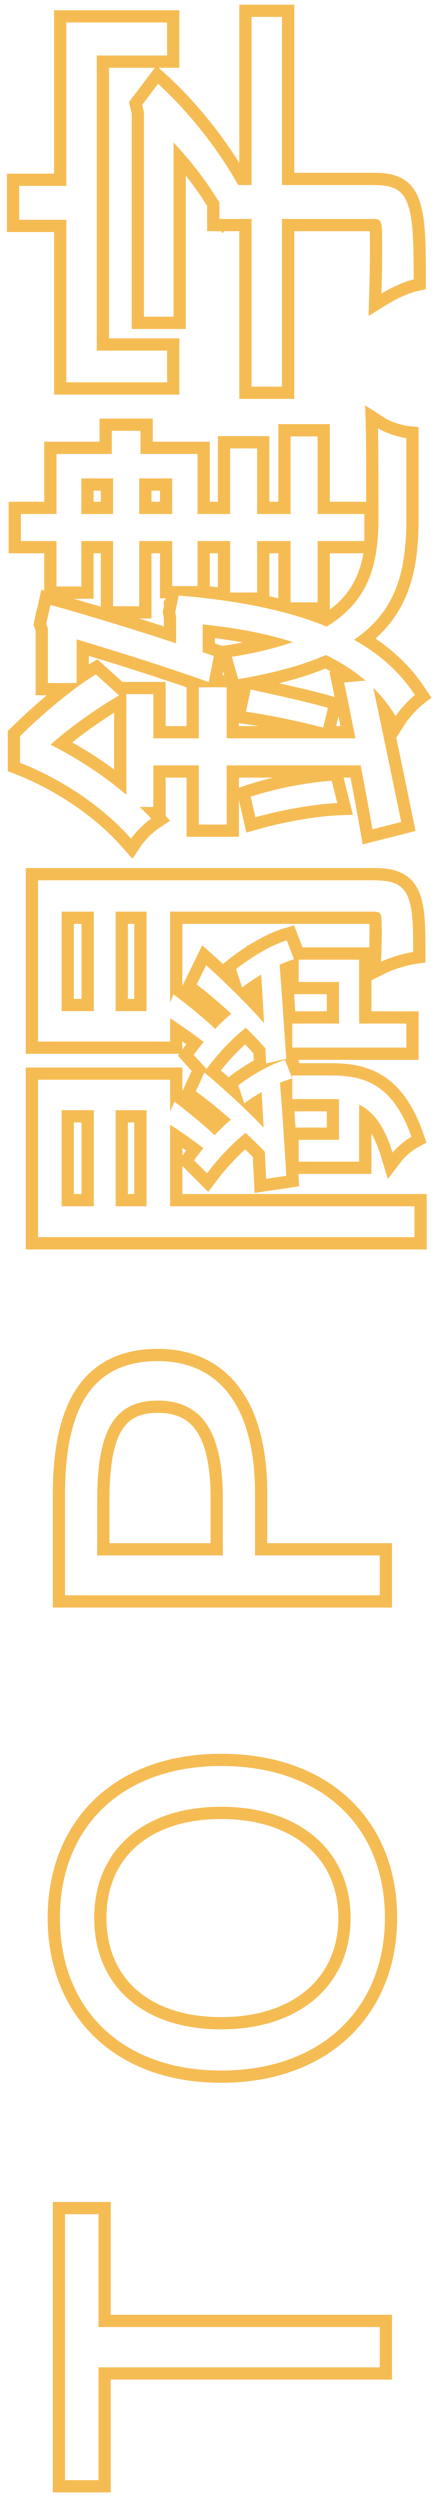 <svg width="36" height="204" viewBox="0 0 36 204" fill="none" xmlns="http://www.w3.org/2000/svg">
<path fill-rule="evenodd" clip-rule="evenodd" d="M32 194.18H9.04L9.04 203.385H4.31L4.31 179.685H9.04V188.89H32V194.18ZM31 189.89V193.18H8.04V202.385H5.31L5.31 180.685H8.04L8.04 189.89H31ZM28.518 146.794C31.055 149.177 32.42 152.552 32.42 156.5C32.42 160.398 31.053 163.786 28.523 166.197C25.995 168.605 22.39 169.96 18.05 169.96C13.745 169.96 10.189 168.613 7.703 166.204C5.216 163.794 3.89 160.406 3.89 156.5C3.89 152.61 5.217 149.239 7.705 146.842C10.191 144.447 13.747 143.11 18.05 143.11C22.381 143.11 25.986 144.416 28.518 146.794ZM25.096 162.342C26.699 160.952 27.62 158.961 27.62 156.5C27.62 154.059 26.7 152.076 25.096 150.69C23.48 149.292 21.087 148.435 18.05 148.435C15.031 148.435 12.697 149.283 11.131 150.669C9.578 152.043 8.69 154.026 8.69 156.5C8.69 158.994 9.58 160.985 11.132 162.363C12.697 163.752 15.031 164.6 18.05 164.6C21.087 164.6 23.479 163.743 25.096 162.342ZM32 131.18H4.31L4.31 121.955C4.31 118.551 4.802 115.599 6.145 113.472C7.542 111.259 9.774 110.07 12.87 110.07C15.867 110.07 18.17 111.268 19.683 113.427C21.16 115.534 21.815 118.453 21.815 121.815L21.815 125.925H32V131.18ZM31 126.925V130.18H5.31L5.31 121.955C5.31 115.27 7.27 111.07 12.87 111.07C18.26 111.07 20.815 115.305 20.815 121.815L20.815 126.925H31ZM8.935 125.925H17.19L17.19 122.27C17.19 119.693 16.791 117.933 16.083 116.843C15.429 115.836 14.442 115.29 12.87 115.29C12.049 115.29 11.443 115.444 10.983 115.694C10.531 115.941 10.161 116.314 9.86 116.857C9.23 117.994 8.935 119.81 8.935 122.445V125.925ZM18.084 90.705C17.33 90.072 16.601 89.498 15.985 89.055L16.685 87.515C16.928 87.719 17.177 87.932 17.429 88.151C17.445 88.164 17.461 88.178 17.476 88.192C17.848 88.514 18.227 88.85 18.606 89.194C18.832 89.398 19.057 89.606 19.282 89.814C19.398 89.922 19.513 90.031 19.628 90.139C19.711 90.218 19.794 90.297 19.877 90.376C20.064 90.555 20.25 90.735 20.433 90.915C20.442 90.924 20.45 90.932 20.459 90.941C20.658 91.137 20.854 91.332 21.044 91.526C21.206 91.691 21.365 91.856 21.519 92.018C21.512 91.885 21.505 91.751 21.498 91.617C21.478 91.251 21.457 90.879 21.436 90.501C21.431 90.414 21.426 90.326 21.421 90.237C21.4 89.867 21.377 89.491 21.354 89.112C21.167 89.22 20.981 89.332 20.799 89.448C20.709 89.504 20.62 89.562 20.533 89.62C20.485 89.652 20.436 89.684 20.389 89.717C20.235 89.821 20.085 89.928 19.94 90.035L19.45 88.565C19.712 88.365 19.991 88.167 20.28 87.977C20.346 87.933 20.413 87.89 20.48 87.847C20.574 87.787 20.67 87.727 20.765 87.669C20.933 87.567 21.102 87.468 21.27 87.374C21.418 87.291 21.564 87.213 21.709 87.138C21.739 87.123 21.769 87.107 21.799 87.092C22.016 86.983 22.23 86.882 22.435 86.795C22.479 86.776 22.521 86.759 22.564 86.741C22.617 86.72 22.67 86.699 22.722 86.679C22.73 86.676 22.738 86.673 22.747 86.669C22.93 86.6 23.104 86.543 23.265 86.5L23.86 88.005C23.851 88.007 23.841 88.01 23.831 88.013C23.554 88.086 23.244 88.195 22.915 88.332C22.896 88.34 22.878 88.347 22.86 88.355C22.859 88.356 22.858 88.356 22.856 88.357C22.858 88.375 22.859 88.394 22.86 88.412C22.887 88.748 22.913 89.082 22.938 89.414C22.945 89.504 22.952 89.595 22.959 89.685C22.984 90.021 23.008 90.355 23.032 90.685C23.071 91.24 23.108 91.784 23.144 92.317C23.153 92.458 23.162 92.599 23.171 92.739C23.189 93.016 23.207 93.29 23.224 93.56C23.236 93.743 23.247 93.924 23.258 94.103C23.298 94.745 23.335 95.363 23.37 95.95L21.725 96.195L21.709 95.855C21.705 95.76 21.7 95.663 21.695 95.564C21.69 95.442 21.684 95.317 21.678 95.191C21.669 95.018 21.661 94.841 21.652 94.661C21.645 94.506 21.637 94.349 21.629 94.189C21.626 94.125 21.623 94.06 21.62 93.995C21.5 93.868 21.377 93.74 21.249 93.61C21.099 93.457 20.943 93.302 20.784 93.145C20.712 93.075 20.639 93.004 20.565 92.933C20.429 92.801 20.29 92.669 20.149 92.537C20.116 92.506 20.084 92.476 20.051 92.445C19.943 92.529 19.832 92.619 19.72 92.713C19.577 92.834 19.431 92.962 19.284 93.097C18.937 93.416 18.581 93.772 18.234 94.145C18.129 94.258 18.024 94.373 17.922 94.489C17.786 94.642 17.652 94.797 17.522 94.952C17.39 95.11 17.261 95.268 17.137 95.425C17.054 95.531 16.974 95.636 16.895 95.74L15.845 94.69C15.892 94.623 15.94 94.556 15.989 94.489C16.147 94.27 16.315 94.05 16.489 93.831C16.525 93.786 16.561 93.74 16.598 93.695C16.512 93.628 16.423 93.56 16.333 93.492C16.16 93.36 15.981 93.226 15.799 93.093C15.497 92.872 15.188 92.652 14.885 92.445C14.535 92.204 14.194 91.979 13.885 91.787V98.435H33.835V100.955H3.105L3.105 88.11H13.885V90.735L14.235 89.895C14.451 90.057 14.668 90.223 14.885 90.393C14.942 90.437 14.999 90.482 15.056 90.527C15.656 91.001 16.249 91.495 16.782 91.962C17.046 92.194 17.295 92.42 17.523 92.634C17.717 92.426 17.913 92.227 18.106 92.039C18.146 92 18.186 91.961 18.227 91.922C18.441 91.719 18.652 91.531 18.854 91.365C18.596 91.14 18.339 90.919 18.084 90.705ZM14.885 89.058V87.11H2.105L2.105 101.955H34.835V97.435H14.885V95.144L17.004 97.262L17.695 96.34C18.373 95.437 19.233 94.495 20.011 93.788C20.229 94.001 20.44 94.211 20.639 94.417C20.665 94.941 20.688 95.439 20.71 95.905L20.779 97.347L24.423 96.804L24.369 95.89C24.367 95.859 24.365 95.827 24.363 95.795H30.32V92.5C30.593 92.97 30.856 93.574 31.094 94.353L31.662 96.205L32.843 94.67C32.955 94.525 33.163 94.316 33.42 94.103C33.675 93.891 33.916 93.725 34.065 93.645L34.818 93.24L34.534 92.433C33.715 90.107 32.612 88.635 31.238 87.774C29.876 86.921 28.39 86.76 27.01 86.76H24.444L24.39 86.625L24.38 86.485H34.17V82.525H30.32V79.996L31.553 79.379C32.142 79.085 33.262 78.761 33.879 78.669L34.73 78.541V77.68C34.73 76.6 34.722 75.64 34.652 74.825C34.583 74.019 34.448 73.263 34.141 72.626C33.817 71.952 33.329 71.463 32.648 71.173C32.018 70.905 31.286 70.835 30.51 70.835H2.105L2.105 85.995H14.637L14.524 86.151L15.646 87.385L14.885 89.058ZM16.86 87.235C16.964 87.093 17.073 86.95 17.186 86.806C17.214 86.77 17.242 86.735 17.27 86.7C17.34 86.612 17.412 86.523 17.485 86.435C17.634 86.255 17.788 86.075 17.945 85.898C18.188 85.625 18.439 85.357 18.691 85.103C18.894 84.897 19.099 84.701 19.301 84.516C19.466 84.365 19.629 84.223 19.789 84.091C19.883 84.013 19.976 83.938 20.067 83.868C20.097 83.897 20.126 83.926 20.155 83.954C20.307 84.107 20.458 84.259 20.605 84.41C20.662 84.469 20.719 84.527 20.775 84.586C20.956 84.774 21.132 84.961 21.301 85.144C21.426 85.281 21.548 85.415 21.666 85.548C21.669 85.619 21.673 85.69 21.676 85.76C21.676 85.762 21.676 85.763 21.677 85.764C21.681 85.855 21.686 85.945 21.69 86.033C21.693 86.089 21.695 86.145 21.698 86.2C21.708 86.398 21.717 86.592 21.725 86.78L23.37 86.395C23.352 86.145 23.334 85.889 23.315 85.627C23.312 85.58 23.308 85.532 23.305 85.485C23.305 85.475 23.304 85.465 23.303 85.455C23.296 85.35 23.288 85.244 23.281 85.137C23.263 84.872 23.244 84.601 23.225 84.326C23.215 84.179 23.205 84.03 23.195 83.88C23.191 83.82 23.187 83.759 23.183 83.698C23.179 83.64 23.175 83.583 23.171 83.525C23.148 83.197 23.126 82.863 23.103 82.525C23.042 81.638 22.977 80.722 22.907 79.796C22.88 79.441 22.853 79.085 22.824 78.728C22.904 78.691 22.984 78.656 23.062 78.622C23.172 78.575 23.28 78.53 23.385 78.489C23.527 78.433 23.664 78.383 23.796 78.339C23.826 78.329 23.856 78.319 23.886 78.31C23.924 78.298 23.963 78.286 24 78.275L23.405 76.735C23.093 76.827 22.745 76.964 22.379 77.135C22.01 77.307 21.622 77.513 21.235 77.74C20.997 77.88 20.759 78.027 20.525 78.18C20.432 78.241 20.339 78.302 20.248 78.365C19.904 78.598 19.575 78.84 19.275 79.08L19.765 80.585C19.845 80.522 19.927 80.46 20.01 80.398C20.124 80.313 20.24 80.23 20.358 80.147C20.444 80.087 20.53 80.028 20.617 79.97C20.847 79.816 21.084 79.666 21.322 79.523C21.346 79.907 21.369 80.285 21.391 80.657C21.417 81.079 21.441 81.493 21.465 81.899C21.487 82.271 21.508 82.635 21.528 82.992C21.537 83.159 21.547 83.324 21.556 83.488C21.408 83.32 21.256 83.15 21.101 82.98C20.901 82.761 20.697 82.54 20.488 82.32C20.315 82.137 20.14 81.954 19.962 81.772C19.949 81.758 19.936 81.745 19.923 81.732C19.741 81.545 19.557 81.358 19.372 81.173C19.256 81.057 19.139 80.942 19.022 80.827C18.91 80.716 18.798 80.607 18.685 80.498C18.319 80.143 17.954 79.797 17.596 79.466C17.334 79.223 17.076 78.989 16.825 78.765L16.055 80.34C16.673 80.8 17.391 81.394 18.13 82.05C18.378 82.27 18.628 82.497 18.878 82.729C18.684 82.886 18.482 83.064 18.276 83.257C18.227 83.303 18.178 83.35 18.128 83.397C17.943 83.576 17.755 83.766 17.569 83.964C17.338 83.746 17.09 83.52 16.829 83.291C16.258 82.789 15.627 82.269 14.988 81.771C14.954 81.745 14.92 81.718 14.885 81.692C14.645 81.505 14.404 81.323 14.165 81.145L13.885 81.817V74.39H30.51C30.965 74.39 31.14 74.53 31.14 74.985C31.167 75.354 31.173 76.281 31.145 77.374C31.136 77.731 31.123 78.106 31.105 78.485C31.384 78.346 31.745 78.207 32.123 78.083C32.696 77.895 33.309 77.743 33.73 77.68C33.73 75.51 33.695 74.005 33.24 73.06C32.785 72.115 31.98 71.835 30.51 71.835H3.105L3.105 84.995H13.885L13.885 83.089C14.194 83.287 14.535 83.515 14.885 83.757C15.197 83.972 15.516 84.199 15.828 84.427C16.076 84.609 16.319 84.793 16.55 84.972C16.575 84.992 16.601 85.012 16.626 85.031C16.573 85.094 16.522 85.157 16.471 85.221C16.309 85.42 16.153 85.62 16.006 85.816C15.939 85.905 15.874 85.993 15.81 86.08L16.86 87.235ZM15.208 85.213C15.101 85.135 14.993 85.057 14.885 84.98V85.652L15.001 85.493C15.068 85.401 15.137 85.307 15.208 85.213ZM5.03 74.39L5.03 82.51H7.655L7.655 74.39H5.03ZM9.44 82.51H11.96V74.39H9.44V82.51ZM10.44 81.51H10.96V75.39H10.44V81.51ZM6.655 75.39H6.03L6.03 81.51H6.655L6.655 75.39ZM14.885 75.39V80.434C14.888 80.436 14.891 80.438 14.893 80.44L16.507 77.14L17.491 78.019C17.722 78.225 17.958 78.439 18.198 78.661L18.651 78.299C19.104 77.936 19.628 77.563 20.175 77.216L20.17 77.135H20.303C21.262 76.537 22.282 76.023 23.123 75.776L24.006 75.516L24.7 77.31H30.146C30.166 76.512 30.167 75.82 30.157 75.39H14.885ZM24.385 78.31V80.13H27.675V83.525H23.86V85.485H33.17V83.525H29.32V78.31H24.385ZM24.105 82.525H26.675V81.13H24.008C24.041 81.601 24.074 82.067 24.105 82.525ZM20.685 85.952C20.695 86.153 20.704 86.349 20.713 86.54C20.567 86.622 20.422 86.708 20.278 86.795H20.202L20.205 86.839C19.724 87.135 19.258 87.453 18.843 87.771L18.667 87.906C18.453 87.716 18.24 87.53 18.031 87.349C18.634 86.588 19.346 85.826 20.005 85.227C20.242 85.473 20.47 85.716 20.685 85.952ZM23.86 88.005V87.76H27.01C27.234 87.76 27.456 87.765 27.675 87.776C28.239 87.804 28.789 87.875 29.32 88.02C29.663 88.114 29.996 88.239 30.32 88.403C31.605 89.055 32.733 90.33 33.59 92.765C33.381 92.878 33.111 93.065 32.848 93.279C32.539 93.529 32.239 93.815 32.05 94.06C31.931 93.67 31.804 93.315 31.67 92.991C31.274 92.032 30.817 91.346 30.32 90.857C30.002 90.544 29.666 90.311 29.32 90.14L29.32 94.795H24.385V93.01H27.675L27.675 89.712C27.442 89.692 27.209 89.685 26.975 89.685H23.86V88.005ZM24.034 90.685C24.066 91.134 24.096 91.576 24.125 92.01H26.675L26.675 90.685H24.034ZM14.885 94.318L15.026 94.117C15.079 94.04 15.134 93.964 15.19 93.887C15.089 93.813 14.987 93.739 14.885 93.666V94.318ZM5.03 90.595L5.03 98.435H7.655L7.655 90.595H5.03ZM11.96 98.435V90.595H9.44V98.435H11.96ZM10.44 97.435H10.96V91.595H10.44V97.435ZM6.655 91.595H6.03L6.03 97.435H6.655L6.655 91.595ZM2.91 56.735L2.91 51.466L2.73 50.97L2.91 50.177V49.975H2.956L3.377 48.122L3.61 48.187L3.61 45.15H0.705L0.705 40.945H3.61L3.61 36.045H8.125V34.155H12.47L12.47 36.045H17.125V40.945H17.785V35.59H21.99V40.945H22.72V34.61H26.925V40.945H29.895C29.893 39.044 29.887 35.908 29.861 34.973L29.808 33.073L31.404 34.105C31.605 34.236 31.939 34.388 32.324 34.519C32.708 34.649 33.062 34.732 33.281 34.756L34.17 34.855V42.4C34.17 45.92 33.6 48.998 31.349 51.427C31.131 51.662 30.899 51.889 30.653 52.109C32.337 53.249 33.673 54.598 34.706 56.165L35.217 56.941L34.48 57.508C34.32 57.631 34.051 57.888 33.767 58.197C33.483 58.505 33.248 58.797 33.137 58.971L32.349 60.196C32.726 62.007 33.087 63.754 33.411 65.327C33.522 65.864 33.628 66.381 33.73 66.873L33.923 67.809L29.606 68.905L29.42 67.842C29.204 66.603 28.928 65.102 28.615 63.455H28.046L28.804 66.487L27.574 66.534C25.852 66.6 23.167 67.073 21.123 67.652L20.111 67.939L19.505 65.298V68.285H15.23L15.23 63.455H13.52V66.587L13.882 66.973L12.9 67.627C12.485 67.904 11.809 68.58 11.533 68.995L10.812 70.076L9.951 69.102C7.422 66.24 3.964 64.22 1.274 63.178L0.636 62.93L0.635 59.661L0.928 59.368C1.782 58.514 2.8 57.59 3.826 56.735H2.91ZM6.255 55.735L6.255 52.174C6.576 52.27 6.911 52.37 7.255 52.475C9.12 53.039 11.296 53.719 13.375 54.406C13.625 54.489 13.874 54.571 14.12 54.654C14.552 54.798 14.976 54.942 15.391 55.085C15.547 55.139 15.701 55.192 15.854 55.245C15.931 55.272 16.007 55.299 16.083 55.326C16.132 55.343 16.181 55.36 16.23 55.377C16.505 55.474 16.774 55.57 17.035 55.665L17.455 53.53C17.159 53.427 16.855 53.322 16.545 53.217L16.545 50.954C16.885 50.989 17.218 51.027 17.545 51.067C19.229 51.274 20.759 51.55 22.148 51.894C22.764 52.047 23.352 52.214 23.914 52.394C23.37 52.584 22.785 52.762 22.157 52.927C21.464 53.109 20.718 53.276 19.916 53.427C19.595 53.487 19.265 53.545 18.925 53.6L19.45 55.42C19.469 55.417 19.487 55.414 19.505 55.411C19.546 55.404 19.587 55.397 19.628 55.389C19.914 55.34 20.195 55.288 20.471 55.235C22.331 54.878 23.93 54.456 25.302 53.966C25.759 53.803 26.192 53.632 26.6 53.453C26.987 53.64 27.358 53.835 27.712 54.04C28.045 54.233 28.363 54.433 28.668 54.642C29.082 54.925 29.47 55.224 29.834 55.537L28.095 55.7C28.163 56.028 28.231 56.357 28.298 56.685C28.473 57.544 28.646 58.403 28.815 59.25C28.881 59.585 28.948 59.919 29.013 60.25H18.505L18.505 56.085H16.23V60.25H12.52V56.645H10.315V64.858C9.984 64.575 9.65 64.303 9.315 64.042C7.878 62.924 6.419 62.008 5.073 61.268C4.751 61.091 4.437 60.924 4.13 60.767C4.39 60.532 4.664 60.297 4.947 60.065C6.213 59.023 7.654 58.019 8.825 57.288C8.994 57.181 9.158 57.081 9.315 56.987C9.456 56.903 9.592 56.824 9.72 56.75L7.83 55.035C7.648 55.143 7.456 55.264 7.255 55.396C7.094 55.502 6.928 55.615 6.757 55.735C6.593 55.85 6.426 55.97 6.255 56.096C5.982 56.297 5.701 56.511 5.416 56.735C4.475 57.473 3.492 58.316 2.601 59.145C2.463 59.273 2.328 59.401 2.195 59.528C2.072 59.646 1.951 59.764 1.832 59.88C1.766 59.945 1.7 60.01 1.635 60.075L1.635 62.245C2.14 62.441 2.671 62.669 3.218 62.93C5.447 63.994 7.941 65.596 10.004 67.694C10.242 67.936 10.475 68.185 10.7 68.44C10.854 68.21 11.089 67.932 11.348 67.663C11.422 67.586 11.498 67.51 11.575 67.436C11.812 67.209 12.055 67 12.266 66.85C12.293 66.831 12.319 66.812 12.345 66.795C12.113 66.547 11.877 66.305 11.638 66.07C11.562 65.996 11.487 65.923 11.411 65.85H12.52V62.455H16.23V67.285H18.505V62.455H29.442C29.449 62.492 29.456 62.528 29.463 62.565C29.521 62.866 29.578 63.163 29.633 63.455C29.854 64.62 30.056 65.71 30.231 66.683C30.292 67.027 30.351 67.357 30.405 67.67L32.75 67.075C32.649 66.582 32.542 66.065 32.431 65.527C31.973 63.306 31.444 60.741 30.897 58.141C30.756 57.469 30.613 56.795 30.471 56.123C30.922 56.57 31.331 57.043 31.7 57.544C31.744 57.604 31.788 57.665 31.832 57.726C31.994 57.955 32.149 58.19 32.295 58.43C32.44 58.206 32.687 57.901 32.956 57.602C33.274 57.249 33.624 56.905 33.87 56.715C32.87 55.197 31.549 53.88 29.837 52.768C29.537 52.574 29.226 52.386 28.902 52.204C29.212 51.993 29.501 51.775 29.77 51.55C32.457 49.297 33.17 46.272 33.17 42.4V35.75C32.823 35.711 32.336 35.587 31.87 35.419C31.492 35.283 31.127 35.117 30.86 34.945C30.867 35.195 30.873 35.598 30.877 36.091C30.895 38.082 30.895 41.538 30.895 42.295C30.895 43.178 30.852 44.018 30.74 44.813C30.725 44.926 30.707 45.039 30.689 45.15C30.337 47.256 29.474 49.037 27.645 50.459C27.346 50.692 27.02 50.915 26.667 51.129C26.274 50.967 25.866 50.812 25.444 50.664C24.93 50.484 24.395 50.315 23.837 50.155C23.798 50.144 23.759 50.133 23.72 50.122C23.395 50.03 23.061 49.942 22.72 49.857C21.978 49.672 21.198 49.503 20.38 49.35C19.864 49.254 19.333 49.164 18.785 49.081C18.458 49.031 18.124 48.983 17.785 48.938C17.49 48.898 17.19 48.861 16.885 48.825C16.635 48.795 16.382 48.767 16.125 48.74C15.624 48.687 15.11 48.639 14.585 48.595L14.305 49.96L14.375 50.345L14.375 52.492C14.045 52.383 13.711 52.274 13.375 52.166C11.322 51.501 9.191 50.841 7.255 50.267C6.919 50.166 6.588 50.069 6.265 49.975C5.859 49.857 5.464 49.743 5.085 49.635C4.751 49.541 4.429 49.45 4.12 49.365L3.77 50.905L3.91 51.29L3.91 55.735H6.255ZM13.375 51.115V50.435L13.287 49.949L13.375 49.517V48.995H13.483L13.517 48.825H13.06V45.15H12.365V50.47H11.346C12.023 50.682 12.703 50.898 13.375 51.115ZM8.23 49.514V45.15H7.64L7.64 48.86H6.01C6.715 49.063 7.46 49.283 8.23 49.514ZM6.64 44.15H9.23V49.47H11.365V44.15H14.06V47.825H16.125V44.15H18.785V48.35H20.99V44.15H23.72V49.155H25.925V44.15H29.74V41.945H25.925V35.61H23.72V41.945H20.99V36.59H18.785V41.945H16.125V37.045H11.47L11.47 35.155H9.125L9.125 37.045H4.61L4.61 41.945H1.705L1.705 44.15H4.61L4.61 47.86H6.64L6.64 44.15ZM11.365 39.04V41.945H14.06V39.04H11.365ZM13.06 40.04H12.365V40.945H13.06V40.04ZM9.23 39.04H6.64L6.64 41.945H9.23V39.04ZM8.23 40.04V40.945H7.64V40.04H8.23ZM26.925 45.15V49.75C27.324 49.45 27.667 49.137 27.963 48.811C28.887 47.794 29.411 46.589 29.674 45.15H26.925ZM22.72 48.827V45.15H21.99V48.658C22.237 48.713 22.48 48.769 22.72 48.827ZM17.785 47.929V45.15H17.125V47.847C17.348 47.873 17.568 47.901 17.785 47.929ZM19.505 63.455V64.276L20.149 64.061C20.824 63.836 21.56 63.633 22.309 63.455H19.505ZM7.255 54.214C7.277 54.2 7.299 54.187 7.321 54.174L7.956 53.799L9.991 55.645H13.52V59.25H15.23V56.088C12.688 55.208 9.724 54.27 7.255 53.52V54.214ZM9.315 58.16C8.277 58.811 7.027 59.677 5.897 60.582C6.991 61.199 8.153 61.93 9.315 62.788V58.16ZM18.169 55.085H18.313L18.227 54.788L18.169 55.085ZM18.151 52.713L18.765 52.613C19.135 52.553 19.493 52.489 19.839 52.423C19.112 52.292 18.348 52.175 17.545 52.075V52.503C17.625 52.531 17.705 52.558 17.784 52.585L18.151 52.713ZM19.505 59.012V59.25H21.1C20.688 59.179 20.298 59.118 19.947 59.071L19.505 59.012ZM27.439 59.25H27.795C27.741 58.98 27.687 58.71 27.633 58.438L27.439 59.25ZM27.318 56.886C27.251 56.558 27.184 56.23 27.116 55.902L26.89 54.809L27.018 54.797C26.87 54.714 26.72 54.633 26.565 54.553C25.453 55.008 24.196 55.408 22.78 55.756C24.328 56.103 25.898 56.463 27.051 56.807L27.318 56.886ZM26.38 59.375C26.23 59.334 26.071 59.293 25.905 59.25C25.747 59.21 25.582 59.169 25.412 59.127C24.092 58.806 22.445 58.46 21.071 58.231C20.72 58.172 20.386 58.121 20.08 58.08L20.465 56.26C20.465 56.26 20.465 56.26 20.465 56.26C20.783 56.333 21.11 56.407 21.441 56.481C21.646 56.527 21.853 56.574 22.061 56.62C23.766 57.001 25.517 57.393 26.765 57.765L26.38 59.375ZM27.535 65.535L27.08 63.715C25.295 63.82 22.565 64.31 20.465 65.01L20.85 66.69C21.16 66.602 21.484 66.517 21.818 66.435C23.357 66.055 25.095 65.746 26.523 65.607C26.883 65.571 27.223 65.547 27.535 65.535ZM10.75 26.845L10.75 9.266L10.53 8.327L12.642 5.53H8.9L8.9 27.61H14.64V32.2H4.415L4.415 18.935H0.565L0.565 14.17H4.415L4.415 0.835H14.64L14.64 5.53H12.948L13.576 6.098C15.668 7.99 17.866 10.619 19.535 13.289V0.38H24.02V14.1H30.545C31.386 14.1 32.187 14.197 32.859 14.583C33.575 14.994 33.996 15.643 34.258 16.424C34.51 17.163 34.63 18.037 34.694 19.054C34.757 20.079 34.765 21.316 34.765 22.8V23.598L33.987 23.775C33.364 23.917 32.349 24.383 31.667 24.805L30.086 25.784L30.141 23.926C30.206 21.705 30.209 19.61 30.183 18.865H24.02L24.02 32.55H19.535L19.535 18.865H18.303L18.151 19.047L18.053 18.865H16.91V16.81C16.399 15.978 15.799 15.13 15.165 14.323L15.165 26.845H10.75ZM14.165 11.627C14.498 11.979 14.834 12.353 15.165 12.743C15.772 13.456 16.366 14.22 16.91 14.995C16.935 15.03 16.96 15.065 16.984 15.1C17.274 15.517 17.549 15.937 17.803 16.352C17.839 16.412 17.875 16.472 17.91 16.531V17.865H20.535L20.535 31.55H23.02L23.02 17.865H30.51C31 17.865 31.14 18.04 31.175 18.67C31.205 19.195 31.209 20.865 31.17 22.785C31.162 23.167 31.152 23.56 31.14 23.955C31.433 23.774 31.787 23.581 32.156 23.404C32.712 23.137 33.302 22.905 33.765 22.8C33.765 19.825 33.73 17.97 33.31 16.745C32.89 15.485 32.12 15.1 30.545 15.1H23.02V1.38H20.535V15.1H19.444C19.259 14.768 19.065 14.434 18.861 14.1C17.808 12.374 16.514 10.65 15.165 9.134C15.139 9.104 15.113 9.074 15.086 9.045C14.781 8.704 14.474 8.374 14.165 8.058C14.161 8.054 14.157 8.049 14.153 8.045C13.981 7.869 13.81 7.697 13.638 7.529C13.393 7.29 13.148 7.06 12.905 6.84L11.61 8.555L11.75 9.15L11.75 25.845H14.165L14.165 11.627ZM5.415 15.17H1.565L1.565 17.935H5.415L5.415 31.2H13.64V28.61H7.9L7.9 4.53H13.64L13.64 1.835H5.415L5.415 15.17ZM18.05 144.11C26.31 144.11 31.42 149.08 31.42 156.5C31.42 163.815 26.31 168.96 18.05 168.96C9.86 168.96 4.89 163.85 4.89 156.5C4.89 149.185 9.86 144.11 18.05 144.11ZM18.05 165.6C24.49 165.6 28.62 161.96 28.62 156.5C28.62 151.075 24.49 147.435 18.05 147.435C11.645 147.435 7.69 151.04 7.69 156.5C7.69 161.995 11.645 165.6 18.05 165.6ZM18.19 126.925L18.19 122.27C18.19 116.985 16.58 114.29 12.87 114.29C9.09 114.29 7.935 117.125 7.935 122.445V126.925H18.19Z" fill="#F6BC54"/>
</svg>
